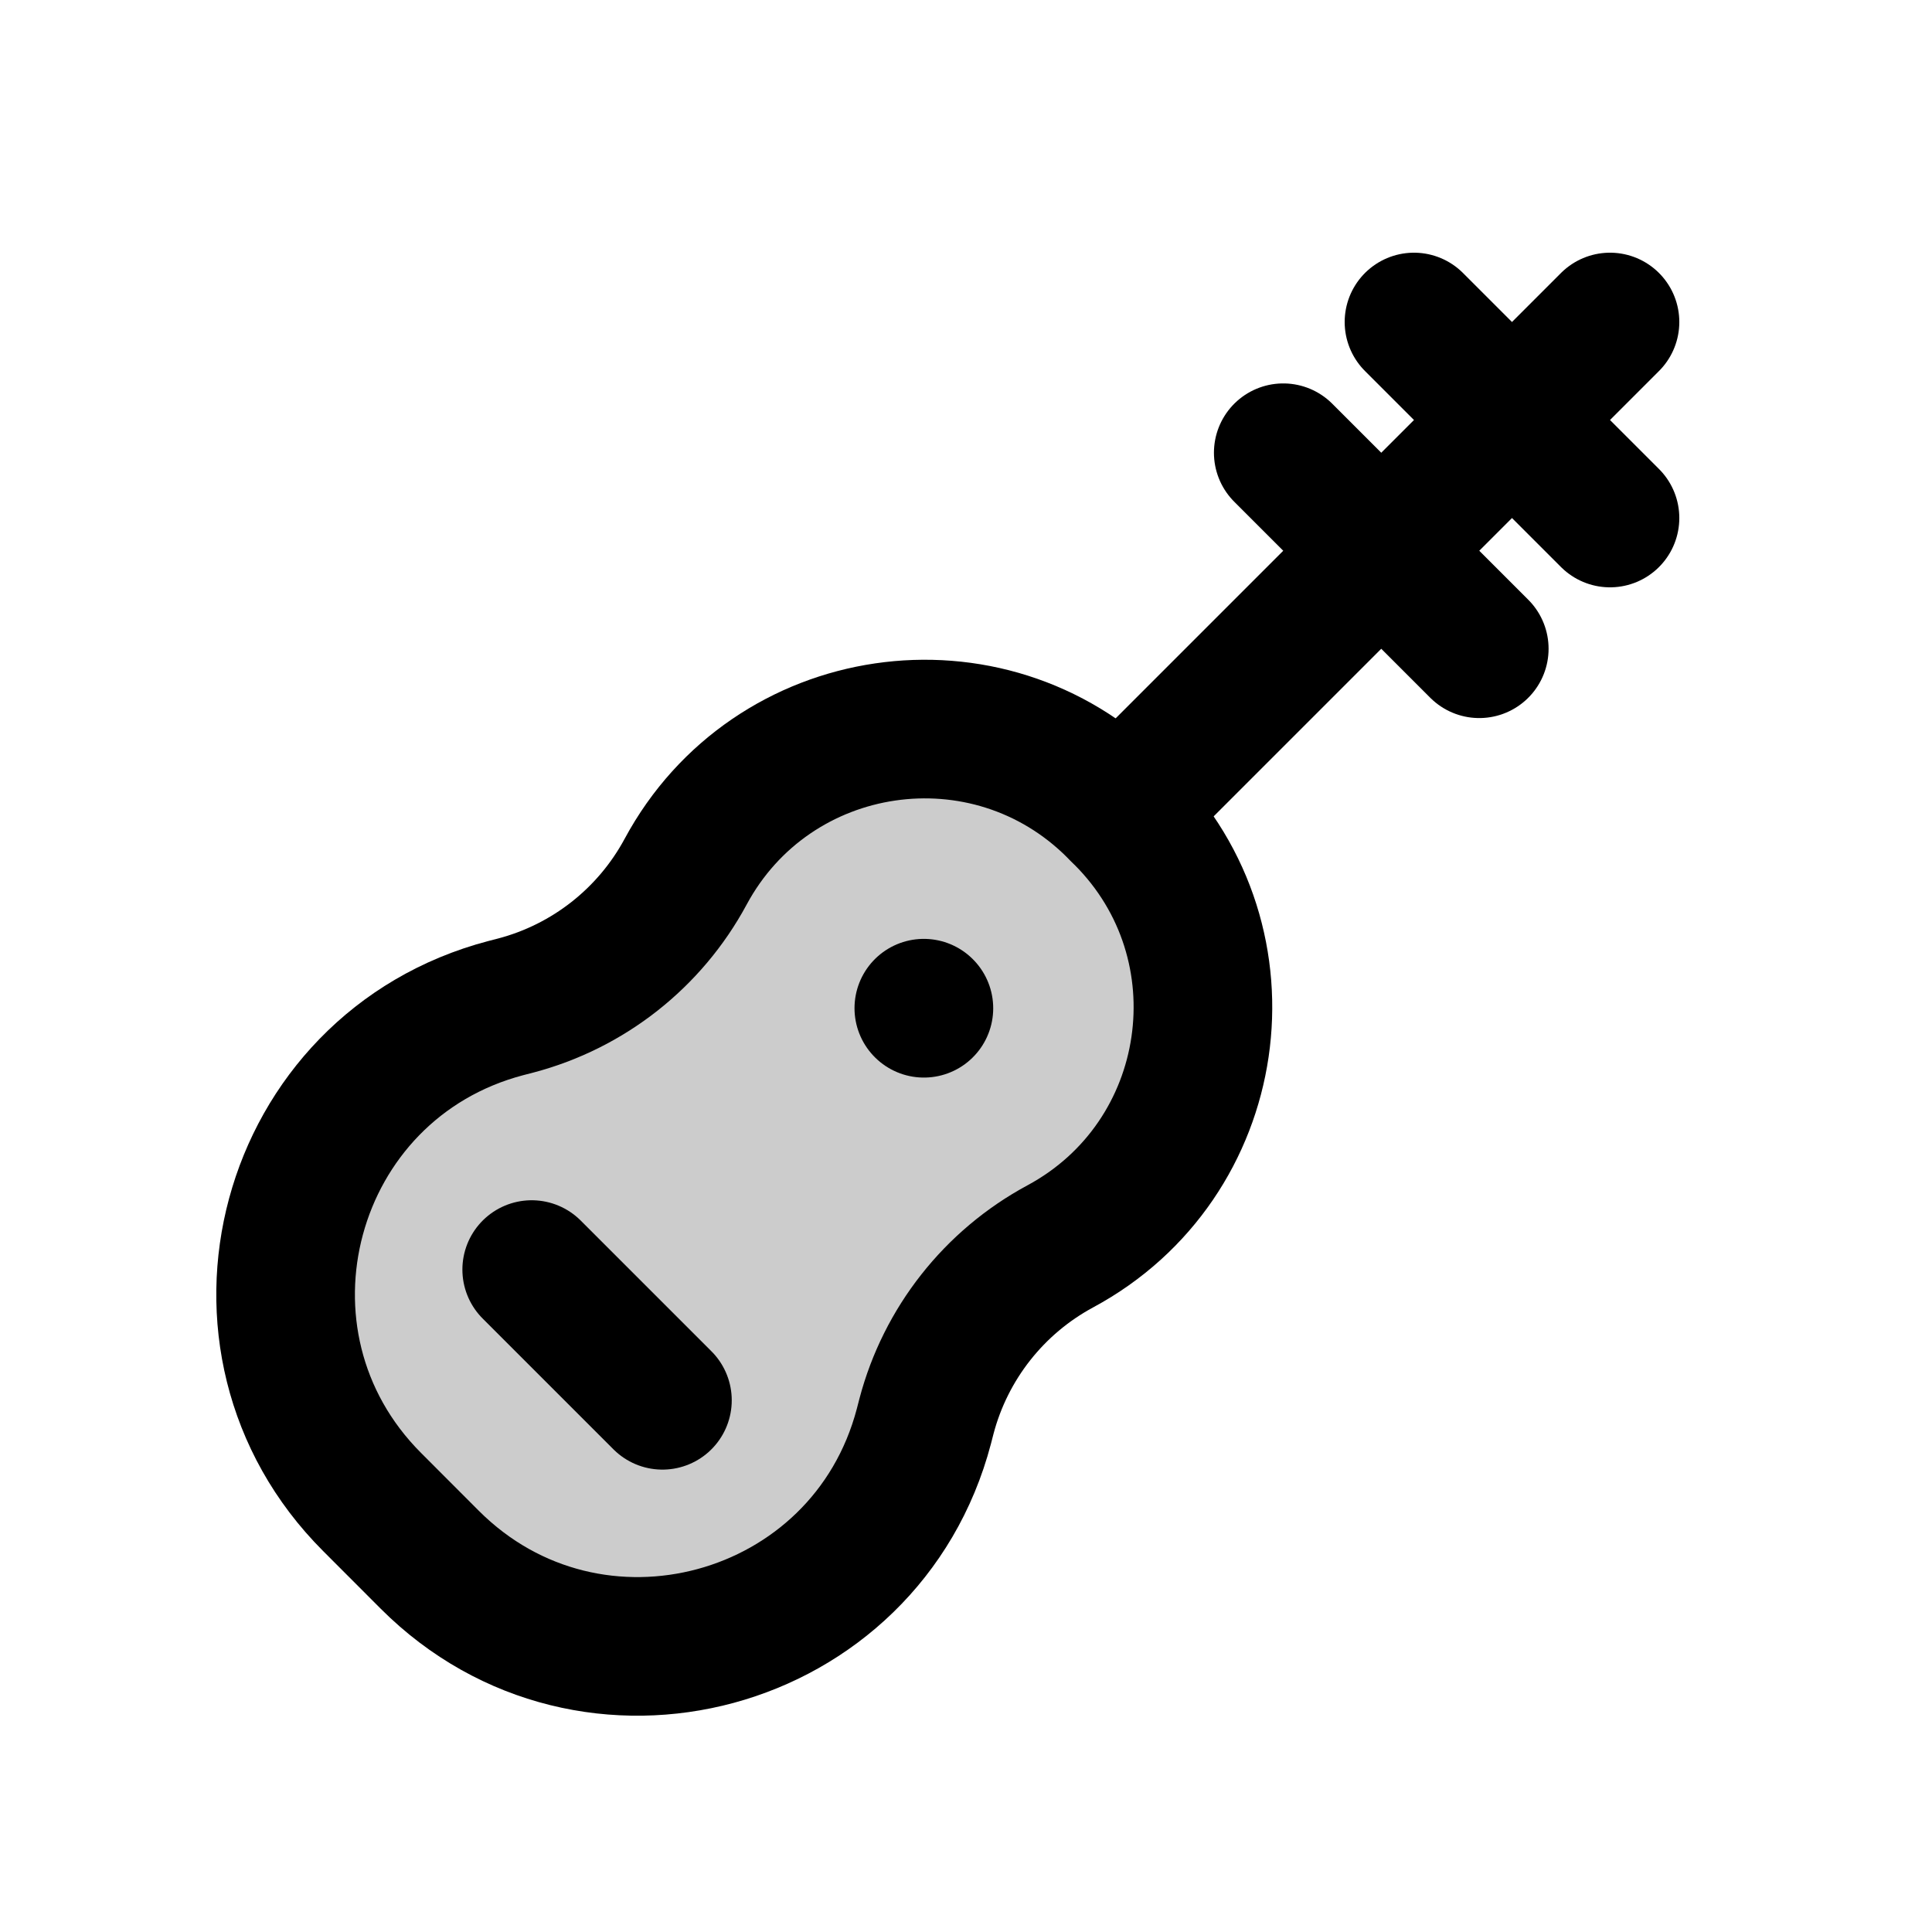 <svg width="24" height="24" viewBox="0 0 24 24" fill="none" xmlns="http://www.w3.org/2000/svg">
<rect width="24" height="24" fill="white"/>
<path d="M8.517 10.829C9.587 8.842 12.271 8.448 13.867 10.044L13.956 10.133C15.552 11.729 15.158 14.413 13.171 15.483V15.483C12.349 15.926 11.747 16.69 11.509 17.593L11.477 17.717C10.757 20.453 7.34 21.377 5.339 19.376L4.624 18.66C2.623 16.66 3.547 13.243 6.283 12.523L6.407 12.491C7.31 12.253 8.074 11.651 8.517 10.829V10.829Z" fill="black" fill-opacity="0.2" stroke="black" stroke-width="1.722"/>
<path d="M6.605 15.771L8.229 17.395" stroke="black" stroke-width="1.722" stroke-linecap="round"/>
<path d="M11.476 12.524L11.477 12.525" stroke="black" stroke-width="1.722" stroke-linecap="round"/>
<path d="M13.912 10.088L20 4" stroke="black" stroke-width="1.722" stroke-linecap="round"/>
<path d="M17.565 4L20 6.435" stroke="black" stroke-width="1.722" stroke-linecap="round"/>
<path d="M15.941 5.624L18.376 8.059" stroke="black" stroke-width="1.722" stroke-linecap="round"/>
</svg>

